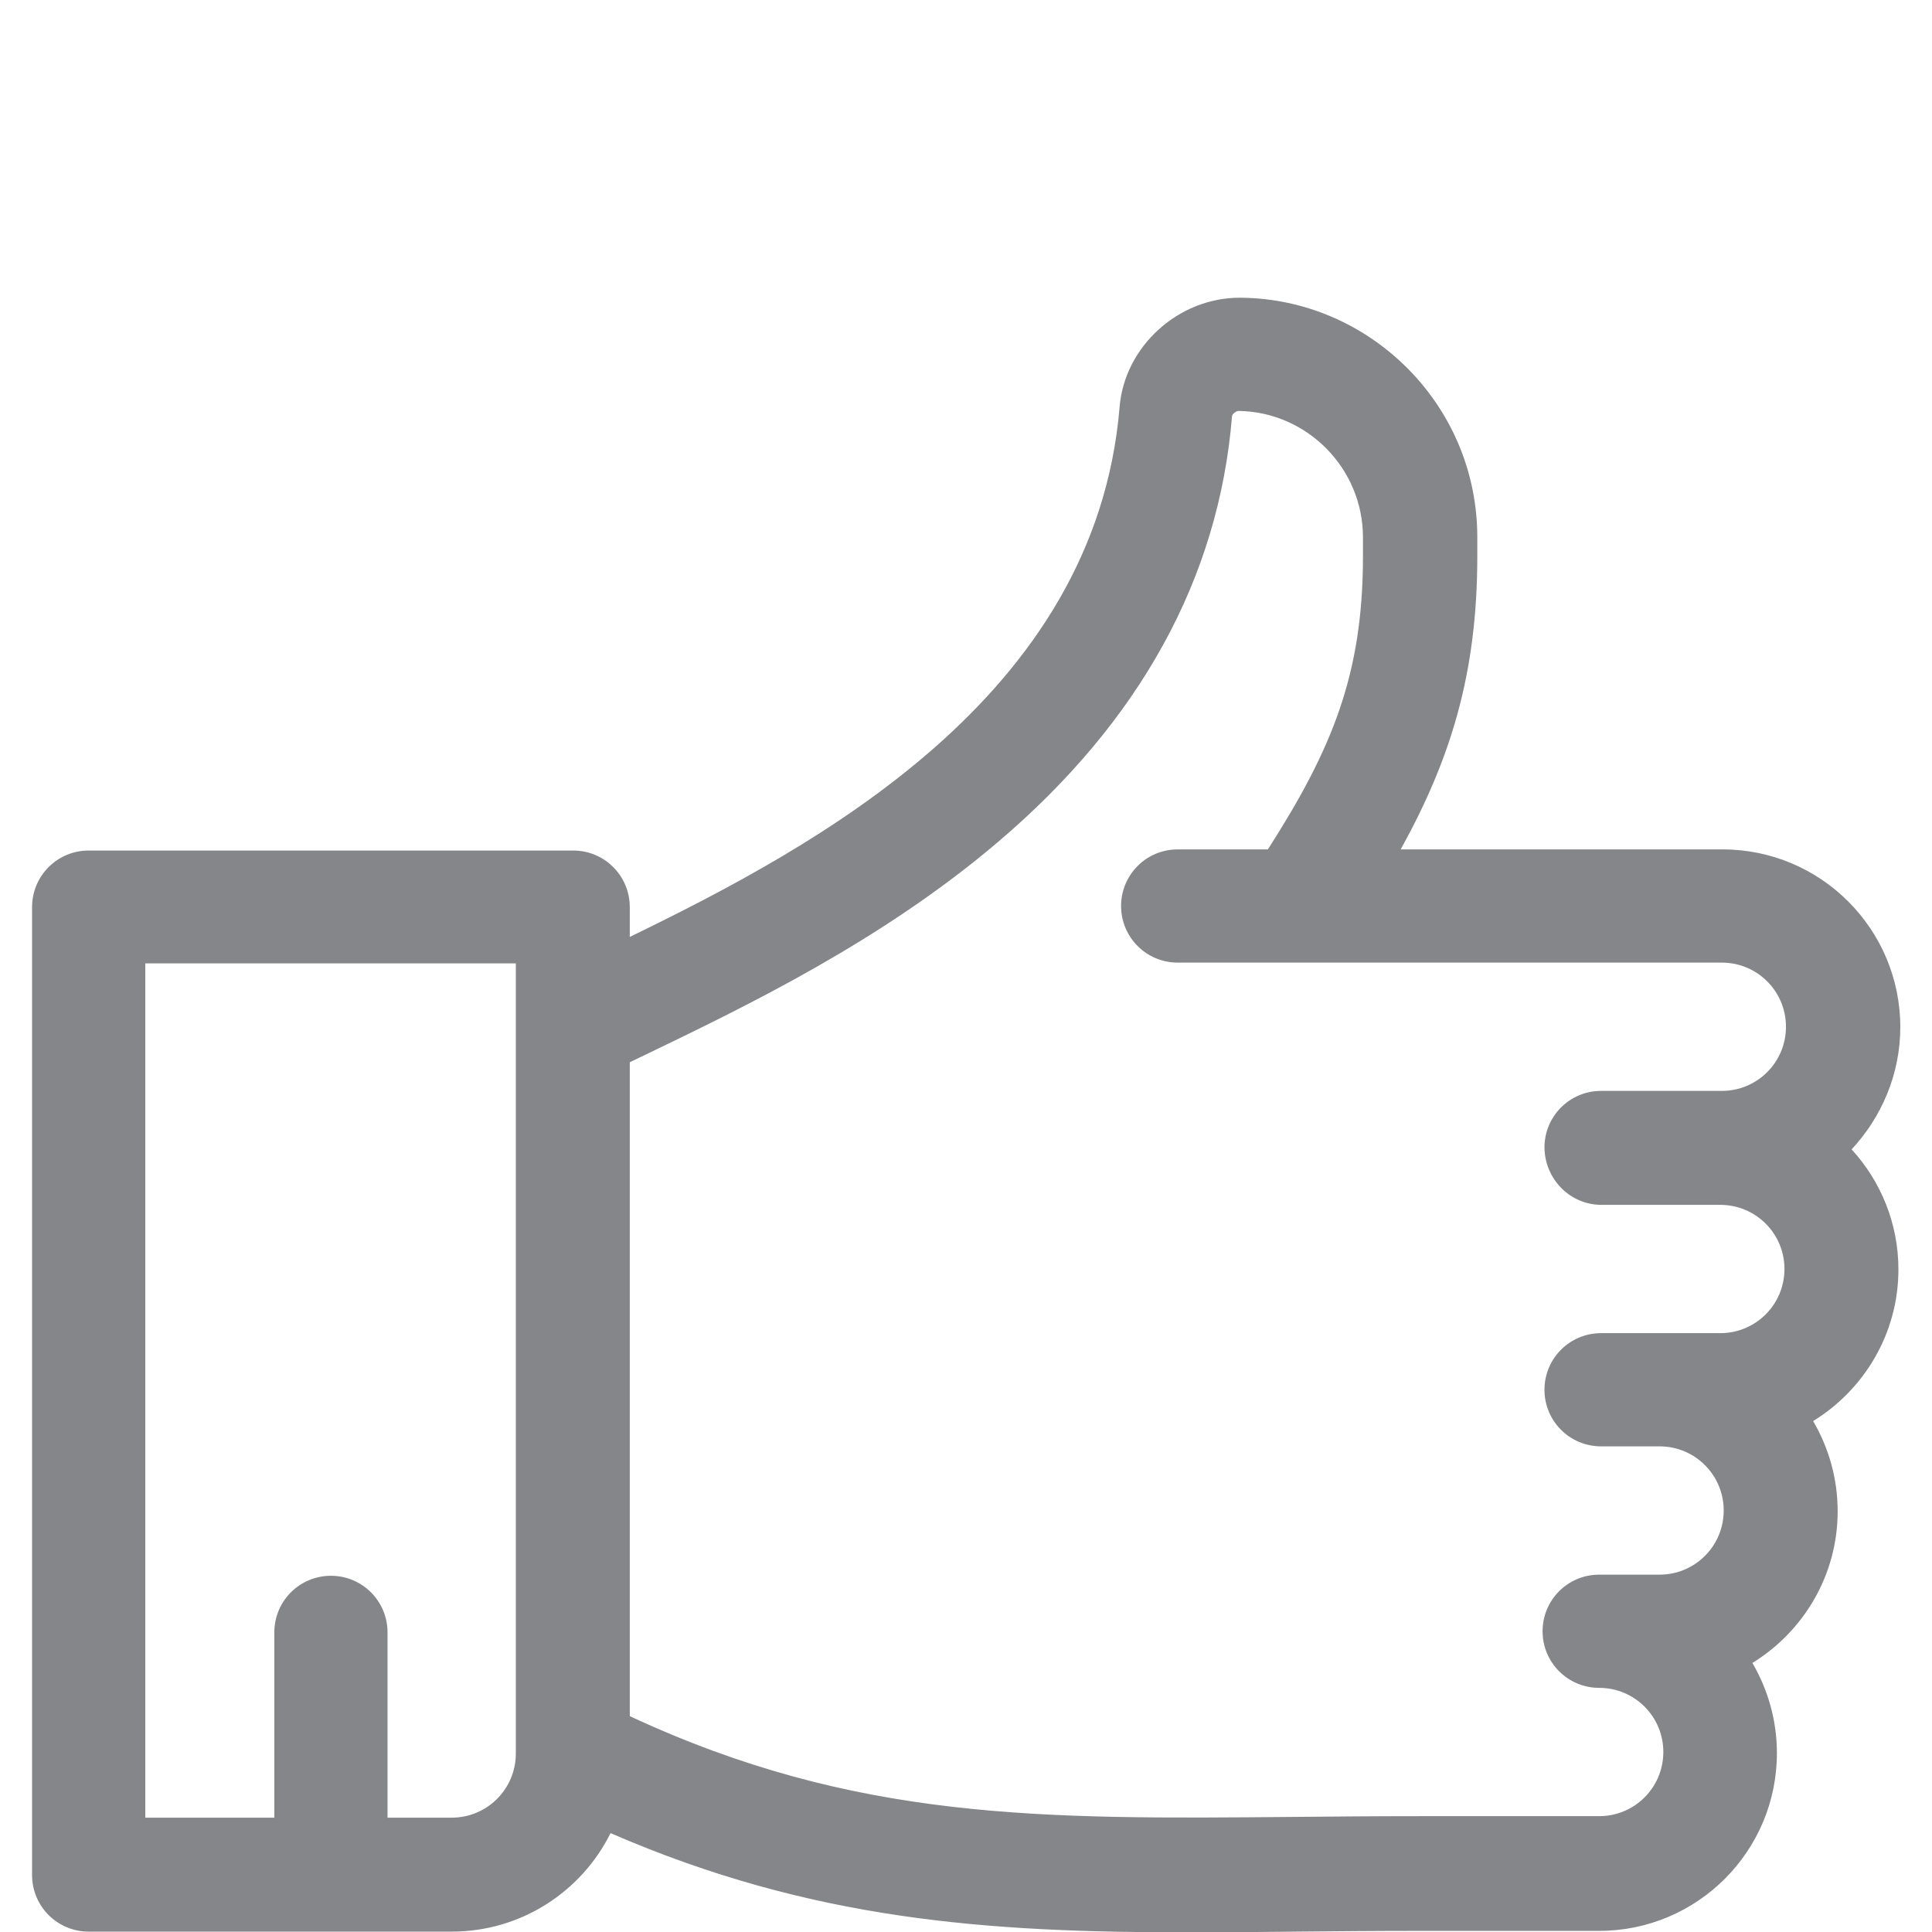 <?xml version="1.0" encoding="utf-8"?>
<!-- Generator: Adobe Illustrator 25.2.2, SVG Export Plug-In . SVG Version: 6.00 Build 0)  -->
<svg version="1.1" id="Layer_1" xmlns="http://www.w3.org/2000/svg" xmlns:xlink="http://www.w3.org/1999/xlink" x="0px" y="0px"
	 viewBox="0 0 512 512" style="enable-background:new 0 0 512 512;" xml:space="preserve">
<style type="text/css">
	.st0{fill:#848689;}
</style>
<g>
	<g>
		<path class="st0" d="M503.6,272.2c0-26-21.1-47.1-47.1-47.1h-16h-69.3c13.2-23.9,20.3-46.5,20.3-77.7v-5c0,0,0,0,0,0
			c0-16.8-6.5-32.6-18.3-44.6c-11.8-11.9-27.5-18.7-44.2-18.9c-0.2,0-0.3,0-0.5,0c-16.2,0-30.5,12.9-31.8,29
			c-6.4,76.8-80.3,116.3-129.8,140.4v-7.9c0-8.3-6.7-15-15-15H23.5c-8.3,0-15,6.7-15,15v256.5c0,8.3,6.7,15,15,15h96.2
			c18.4,0,34.4-10.6,42.1-26.1c53.5,23.2,100,26.3,153.4,26.3c9.1,0,18.5-0.1,28-0.2c10.6-0.1,21.6-0.2,33.1-0.2h47.5
			c26,0,47.1-21.1,47.1-47.1c0-8.7-2.4-16.9-6.5-23.9c13.5-8.3,22.6-23.2,22.6-40.2c0-8.7-2.4-16.9-6.5-23.9
			c13.5-8.3,22.6-23.2,22.6-40.2c0-12.2-4.7-23.4-12.4-31.8C498.6,296.1,503.6,284.7,503.6,272.2z M136.7,464.7c0,9.4-7.6,17-17,17
			h-17v-49.1c0-8.3-6.7-15-15-15s-15,6.7-15,15v49.1H38.5V255.3h98.2L136.7,464.7L136.7,464.7z M424.4,319.3h16h15.5
			c9.4,0,17,7.6,17,17s-7.6,17-17,17h-15.5h-0.6h-15.5c-8.3,0-15,6.7-15,15s6.7,15,15,15h15.5c9.4,0,17,7.6,17,17s-7.6,17-17,17h-16
			c-8.3,0-15,6.7-15,15s6.7,15,15,15c9.4,0,17,7.6,17,17s-7.6,17-17,17h-47.5c-11.6,0-22.7,0.1-33.4,0.2c-67,0.6-116.2,1.1-176-26.7
			V281.5h0c1.6-0.8,3.2-1.5,4.8-2.3c26.1-12.6,61.9-29.8,92.7-56c37.7-32,58.6-70,62.1-112.9c0-0.5,1-1.4,1.8-1.4c0,0,0,0,0,0
			c18.2,0.3,32.9,15.3,32.9,33.5v5c0,31.2-8.1,51-25.2,77.7h-23.9c-8.3,0-15,6.7-15,15c0,8.3,6.7,15,15,15h32.2c0,0,0,0,0,0h96h16
			c9.4,0,17,7.6,17,17s-7.6,17-17,17h-16h-16c-8.3,0-15,6.7-15,15C409.4,312.5,416.1,319.3,424.4,319.3z"/>
	</g>
</g>
</svg>
